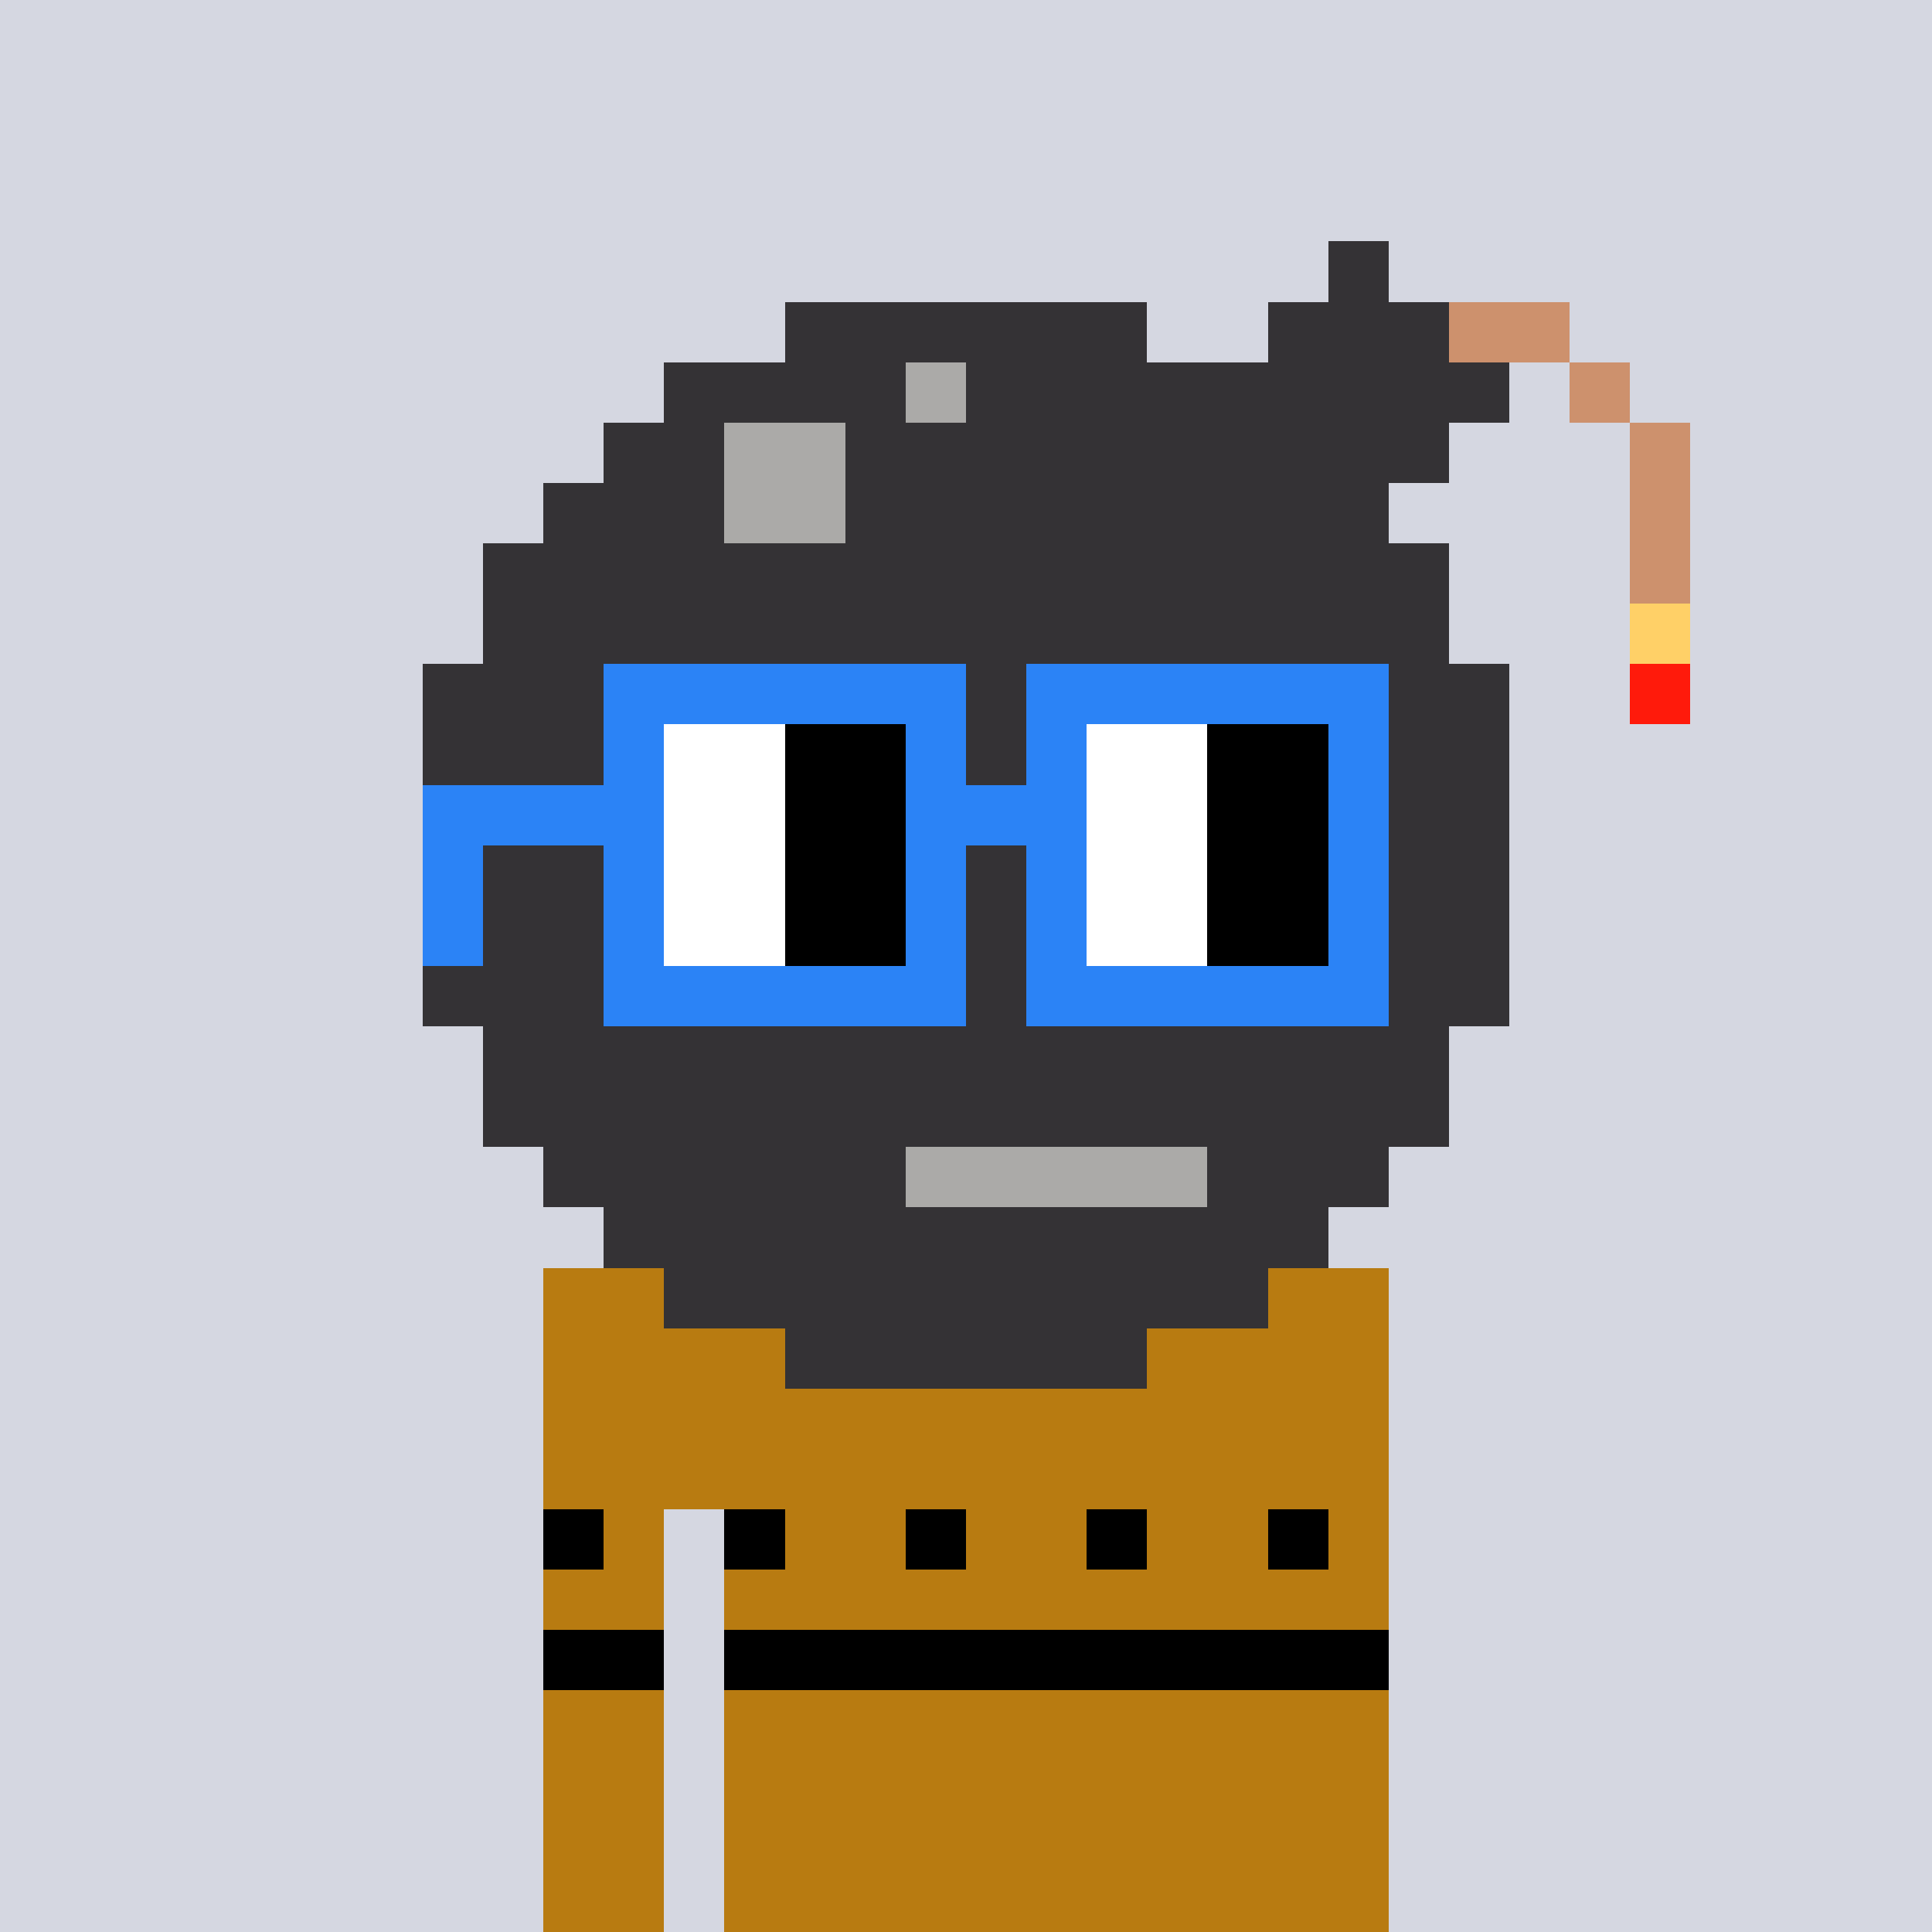 <svg width="320" height="320" viewBox="0 0 320 320" xmlns="http://www.w3.org/2000/svg" shape-rendering="crispEdges"><rect width="100%" height="100%" fill="#d5d7e1" /><rect width="140" height="10" x="90" y="210" fill="#b87b11" /><rect width="140" height="10" x="90" y="220" fill="#b87b11" /><rect width="140" height="10" x="90" y="230" fill="#b87b11" /><rect width="140" height="10" x="90" y="240" fill="#b87b11" /><rect width="20" height="10" x="90" y="250" fill="#b87b11" /><rect width="110" height="10" x="120" y="250" fill="#b87b11" /><rect width="20" height="10" x="90" y="260" fill="#b87b11" /><rect width="110" height="10" x="120" y="260" fill="#b87b11" /><rect width="20" height="10" x="90" y="270" fill="#b87b11" /><rect width="110" height="10" x="120" y="270" fill="#b87b11" /><rect width="20" height="10" x="90" y="280" fill="#b87b11" /><rect width="110" height="10" x="120" y="280" fill="#b87b11" /><rect width="20" height="10" x="90" y="290" fill="#b87b11" /><rect width="110" height="10" x="120" y="290" fill="#b87b11" /><rect width="20" height="10" x="90" y="300" fill="#b87b11" /><rect width="110" height="10" x="120" y="300" fill="#b87b11" /><rect width="20" height="10" x="90" y="310" fill="#b87b11" /><rect width="110" height="10" x="120" y="310" fill="#b87b11" /><rect width="10" height="10" x="90" y="250" fill="#000000" /><rect width="10" height="10" x="120" y="250" fill="#000000" /><rect width="10" height="10" x="150" y="250" fill="#000000" /><rect width="10" height="10" x="180" y="250" fill="#000000" /><rect width="10" height="10" x="210" y="250" fill="#000000" /><rect width="20" height="10" x="90" y="270" fill="#000000" /><rect width="110" height="10" x="120" y="270" fill="#000000" /><rect width="10" height="10" x="220" y="40" fill="#343235" /><rect width="60" height="10" x="130" y="50" fill="#343235" /><rect width="30" height="10" x="210" y="50" fill="#343235" /><rect width="20" height="10" x="240" y="50" fill="#cd916d" /><rect width="40" height="10" x="110" y="60" fill="#343235" /><rect width="10" height="10" x="150" y="60" fill="#abaaa8" /><rect width="90" height="10" x="160" y="60" fill="#343235" /><rect width="10" height="10" x="260" y="60" fill="#cd916d" /><rect width="20" height="10" x="100" y="70" fill="#343235" /><rect width="20" height="10" x="120" y="70" fill="#abaaa8" /><rect width="100" height="10" x="140" y="70" fill="#343235" /><rect width="10" height="10" x="270" y="70" fill="#cd916d" /><rect width="30" height="10" x="90" y="80" fill="#343235" /><rect width="20" height="10" x="120" y="80" fill="#abaaa8" /><rect width="90" height="10" x="140" y="80" fill="#343235" /><rect width="10" height="10" x="270" y="80" fill="#cd916d" /><rect width="160" height="10" x="80" y="90" fill="#343235" /><rect width="10" height="10" x="270" y="90" fill="#cd916d" /><rect width="160" height="10" x="80" y="100" fill="#343235" /><rect width="10" height="10" x="270" y="100" fill="#ffd067" /><rect width="180" height="10" x="70" y="110" fill="#343235" /><rect width="10" height="10" x="270" y="110" fill="#ff1a0b" /><rect width="180" height="10" x="70" y="120" fill="#343235" /><rect width="180" height="10" x="70" y="130" fill="#343235" /><rect width="180" height="10" x="70" y="140" fill="#343235" /><rect width="180" height="10" x="70" y="150" fill="#343235" /><rect width="180" height="10" x="70" y="160" fill="#343235" /><rect width="160" height="10" x="80" y="170" fill="#343235" /><rect width="160" height="10" x="80" y="180" fill="#343235" /><rect width="60" height="10" x="90" y="190" fill="#343235" /><rect width="50" height="10" x="150" y="190" fill="#abaaa8" /><rect width="30" height="10" x="200" y="190" fill="#343235" /><rect width="120" height="10" x="100" y="200" fill="#343235" /><rect width="100" height="10" x="110" y="210" fill="#343235" /><rect width="60" height="10" x="130" y="220" fill="#343235" /><rect width="60" height="10" x="100" y="110" fill="#2b83f6" /><rect width="60" height="10" x="170" y="110" fill="#2b83f6" /><rect width="10" height="10" x="100" y="120" fill="#2b83f6" /><rect width="20" height="10" x="110" y="120" fill="#ffffff" /><rect width="20" height="10" x="130" y="120" fill="#000000" /><rect width="10" height="10" x="150" y="120" fill="#2b83f6" /><rect width="10" height="10" x="170" y="120" fill="#2b83f6" /><rect width="20" height="10" x="180" y="120" fill="#ffffff" /><rect width="20" height="10" x="200" y="120" fill="#000000" /><rect width="10" height="10" x="220" y="120" fill="#2b83f6" /><rect width="40" height="10" x="70" y="130" fill="#2b83f6" /><rect width="20" height="10" x="110" y="130" fill="#ffffff" /><rect width="20" height="10" x="130" y="130" fill="#000000" /><rect width="30" height="10" x="150" y="130" fill="#2b83f6" /><rect width="20" height="10" x="180" y="130" fill="#ffffff" /><rect width="20" height="10" x="200" y="130" fill="#000000" /><rect width="10" height="10" x="220" y="130" fill="#2b83f6" /><rect width="10" height="10" x="70" y="140" fill="#2b83f6" /><rect width="10" height="10" x="100" y="140" fill="#2b83f6" /><rect width="20" height="10" x="110" y="140" fill="#ffffff" /><rect width="20" height="10" x="130" y="140" fill="#000000" /><rect width="10" height="10" x="150" y="140" fill="#2b83f6" /><rect width="10" height="10" x="170" y="140" fill="#2b83f6" /><rect width="20" height="10" x="180" y="140" fill="#ffffff" /><rect width="20" height="10" x="200" y="140" fill="#000000" /><rect width="10" height="10" x="220" y="140" fill="#2b83f6" /><rect width="10" height="10" x="70" y="150" fill="#2b83f6" /><rect width="10" height="10" x="100" y="150" fill="#2b83f6" /><rect width="20" height="10" x="110" y="150" fill="#ffffff" /><rect width="20" height="10" x="130" y="150" fill="#000000" /><rect width="10" height="10" x="150" y="150" fill="#2b83f6" /><rect width="10" height="10" x="170" y="150" fill="#2b83f6" /><rect width="20" height="10" x="180" y="150" fill="#ffffff" /><rect width="20" height="10" x="200" y="150" fill="#000000" /><rect width="10" height="10" x="220" y="150" fill="#2b83f6" /><rect width="60" height="10" x="100" y="160" fill="#2b83f6" /><rect width="60" height="10" x="170" y="160" fill="#2b83f6" /></svg>